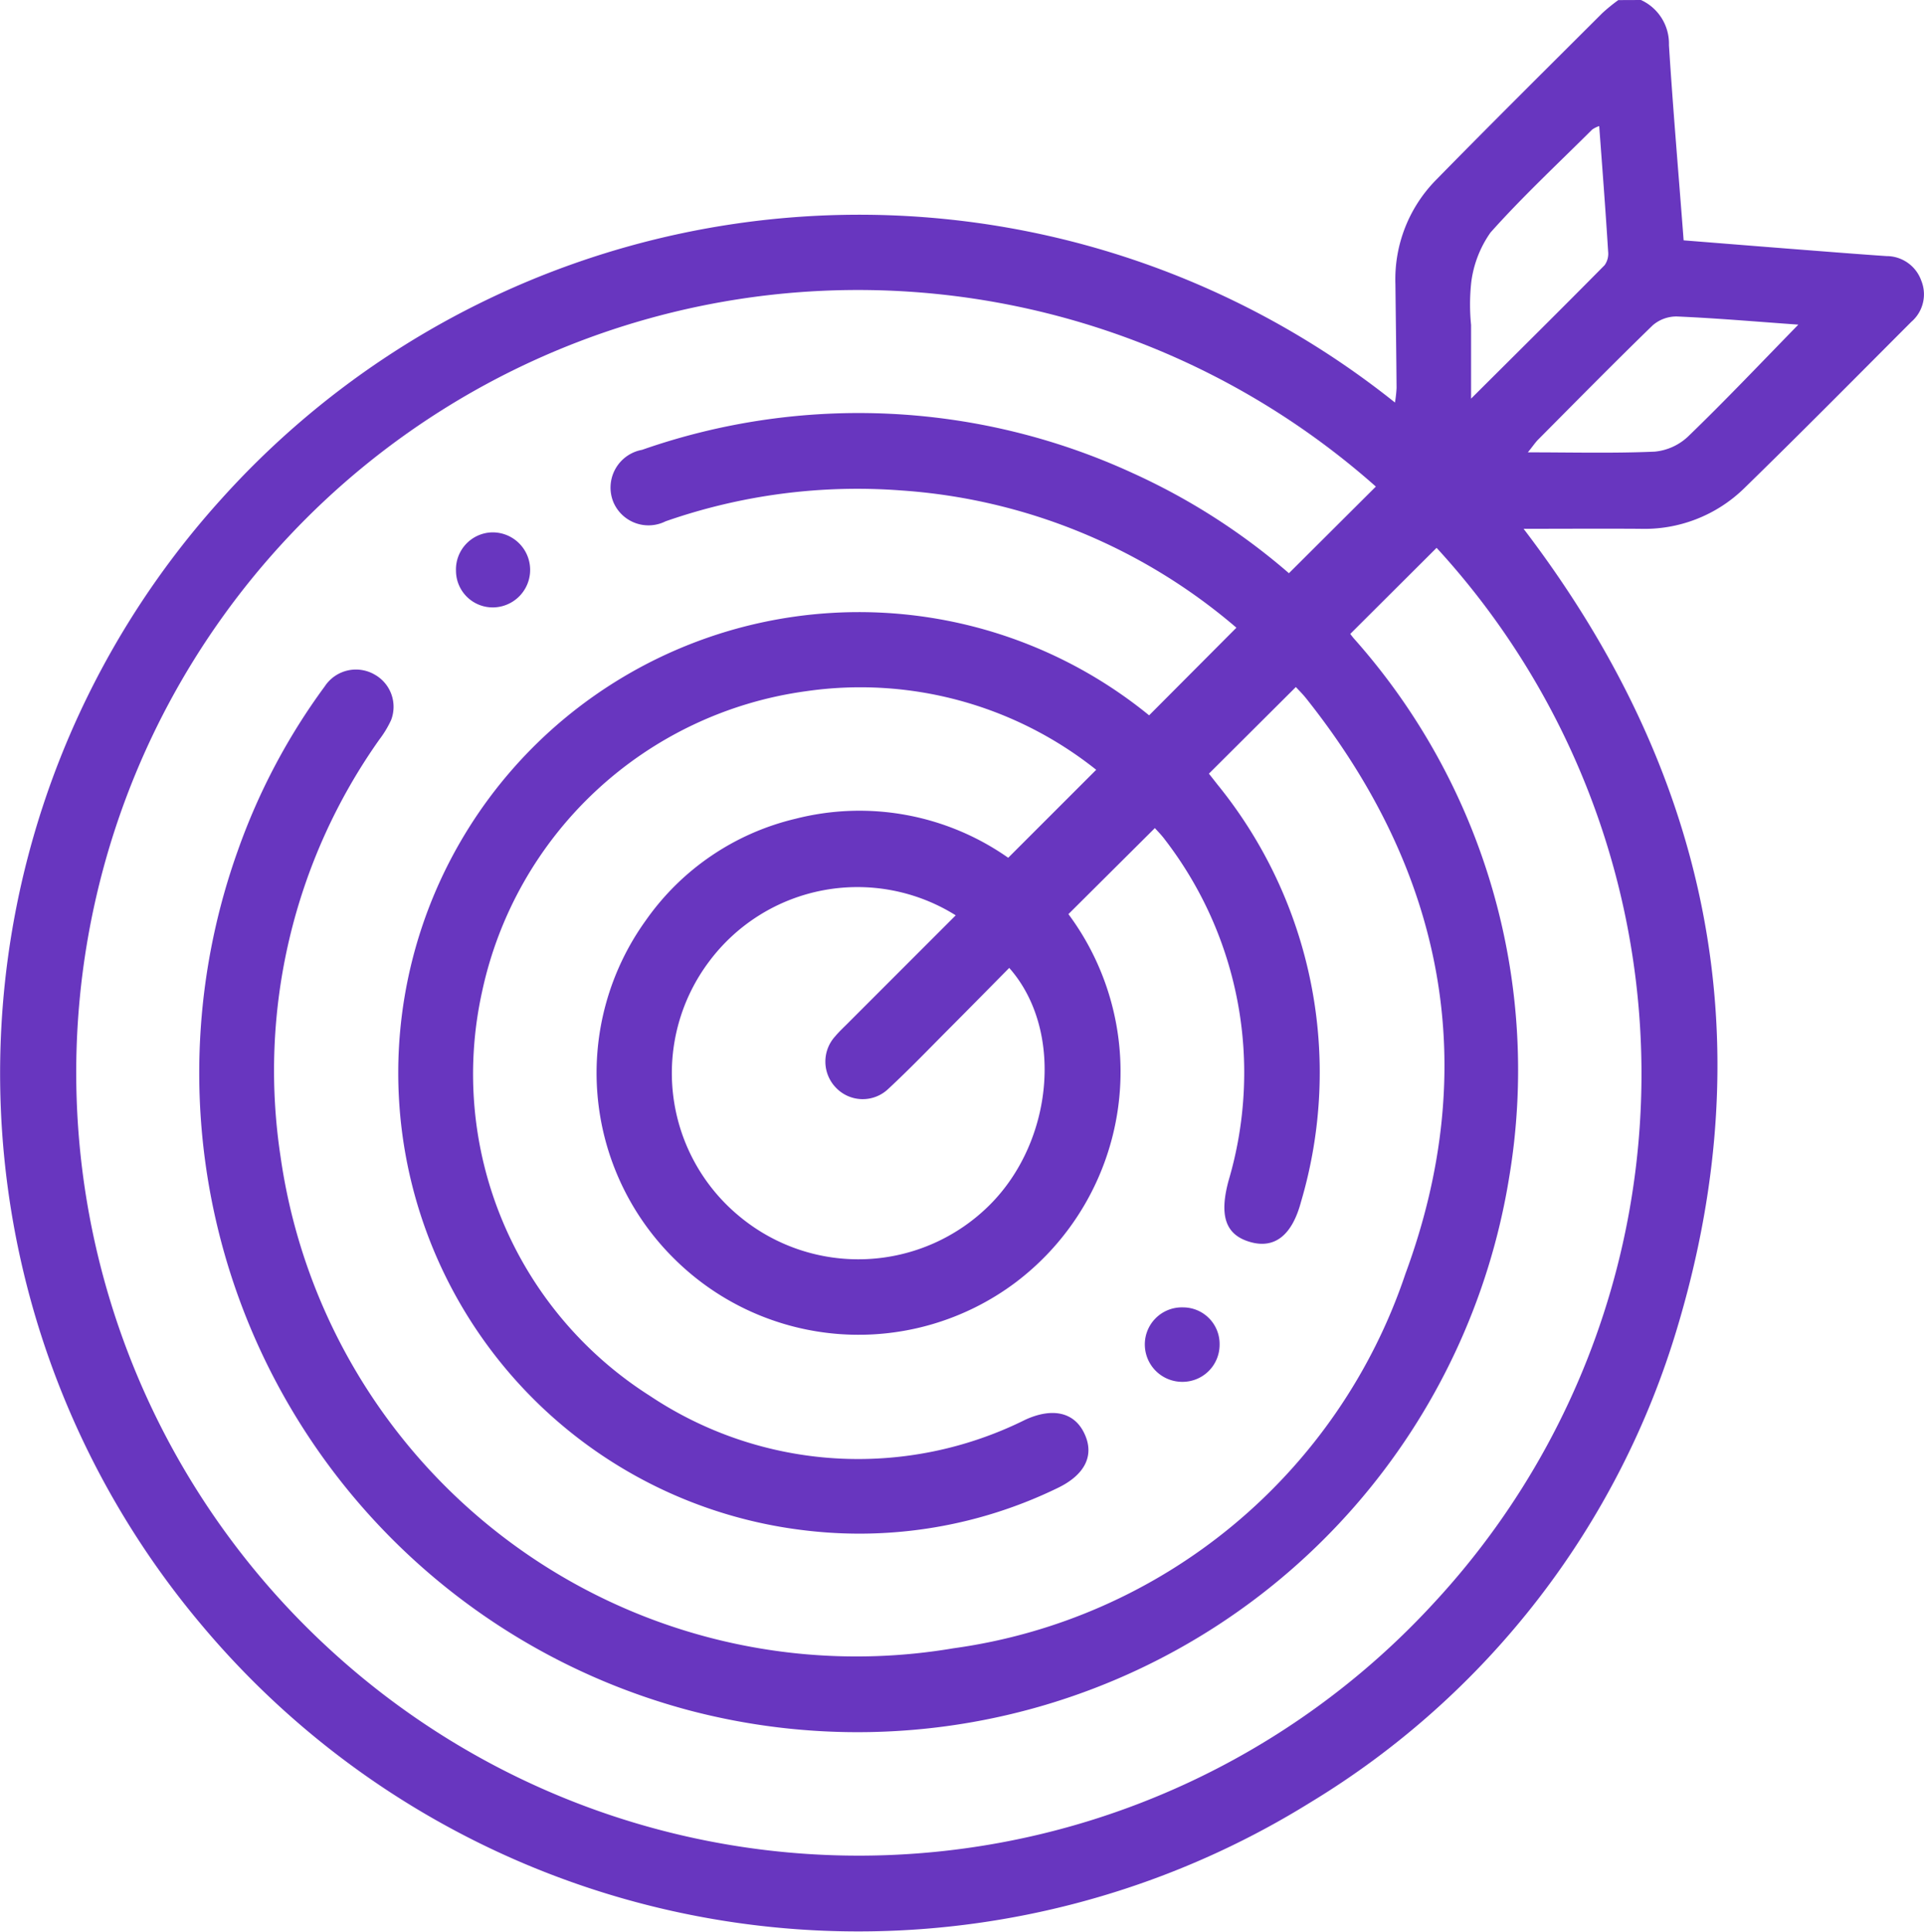 <svg xmlns="http://www.w3.org/2000/svg" width="59.752" height="59.99" viewBox="0 0 59.752 59.99">
  <g id="Grupo_136804" data-name="Grupo 136804" transform="translate(-882 70.16)">
    <path id="Trazado_197645" data-name="Trazado 197645" d="M932.961-70.16a1.488,1.488,0,0,1,.87,1.4c.126,2,.3,4,.456,6.063,1.12.089,2.221.178,3.323.264.992.077,1.984.157,2.977.225a1.145,1.145,0,0,1,1.079.759,1.127,1.127,0,0,1-.308,1.283c-1.724,1.727-3.44,3.461-5.187,5.165a4.432,4.432,0,0,1-3.241,1.261c-1.184-.008-2.368,0-3.613,0,5.719,7.493,7.481,15.753,4.781,24.779a25.885,25.885,0,0,1-11.41,14.773,26.611,26.611,0,0,1-34.469-5.564,26.577,26.577,0,0,1,.643-34.9,26.647,26.647,0,0,1,36.46-3.009,3.952,3.952,0,0,0,.05-.453c-.008-1.073-.024-2.147-.036-3.22a4.393,4.393,0,0,1,1.262-3.239c1.707-1.743,3.441-3.46,5.168-5.184a5.625,5.625,0,0,1,.492-.4Zm-17.78,28.385a8.2,8.2,0,0,1-1.648,11.442,8.125,8.125,0,0,1-10.6-.747,8.105,8.105,0,0,1-.877-10.5,7.9,7.9,0,0,1,4.644-3.155,8.034,8.034,0,0,1,6.611,1.21l2.733-2.732a11.753,11.753,0,0,0-9.018-2.439,11.938,11.938,0,0,0-10.058,9.346,11.835,11.835,0,0,0,5.218,12.535,11.646,11.646,0,0,0,11.663.736c.829-.376,1.5-.236,1.816.408.339.683.045,1.3-.818,1.715a14.085,14.085,0,0,1-7.8,1.322,14.3,14.3,0,0,1-12.643-13.2,14.308,14.308,0,0,1,17.883-14.856,14.242,14.242,0,0,1,5.4,2.742l2.711-2.721a17.849,17.849,0,0,0-10.412-4.262,18.06,18.06,0,0,0-7.317.959,1.184,1.184,0,0,1-1.621-.6,1.192,1.192,0,0,1,.892-1.62,20.359,20.359,0,0,1,15.223.716,20.053,20.053,0,0,1,4.866,3.115l2.7-2.69a24.243,24.243,0,0,0-33.764,1.551,24.3,24.3,0,0,0,1.2,34.484A24.261,24.261,0,0,0,926.544-20.4a24.151,24.151,0,0,0,.071-32.749l-2.681,2.673c.011.014.057.077.107.136a20.152,20.152,0,0,1,4.825,16.756,20.5,20.5,0,0,1-25.48,16.528,20.482,20.482,0,0,1-14-26.692,19.6,19.6,0,0,1,2.7-5.1,1.159,1.159,0,0,1,1.552-.364,1.146,1.146,0,0,1,.506,1.416,3.221,3.221,0,0,1-.363.6,17.782,17.782,0,0,0-3.068,12.951,18.061,18.061,0,0,0,20.9,15.266,17.288,17.288,0,0,0,14.033-11.625c2.379-6.447,1.212-12.472-3.077-17.864-.116-.146-.251-.278-.325-.359l-2.7,2.69c.068.087.165.208.26.331a14.169,14.169,0,0,1,2.6,12.965c-.279,1.045-.82,1.457-1.563,1.251-.783-.217-.982-.816-.687-1.907a11.848,11.848,0,0,0-1.973-10.587c-.11-.15-.244-.282-.315-.363Zm-3.5.037a5.748,5.748,0,0,0-7.649,1.421,5.765,5.765,0,0,0,.9,7.9,5.777,5.777,0,0,0,7.811-.335c1.983-1.985,2.292-5.441.6-7.353-.615.622-1.227,1.244-1.842,1.861-.633.635-1.255,1.284-1.912,1.893a1.149,1.149,0,0,1-1.632-.039,1.163,1.163,0,0,1-.019-1.591c.137-.164.3-.31.448-.462Zm19.98-24.506a.881.881,0,0,0-.213.106c-1.063,1.059-2.165,2.084-3.16,3.2a3.431,3.431,0,0,0-.595,1.528,6.4,6.4,0,0,0-.007,1.34c0,.709,0,1.417,0,2.288,1.48-1.475,2.82-2.8,4.147-4.144a.61.61,0,0,0,.109-.425C931.863-63.629,931.764-64.911,931.665-66.244Zm6.184,6.164c-1.294-.092-2.532-.2-3.773-.253a1.124,1.124,0,0,0-.751.28c-1.2,1.165-2.376,2.36-3.557,3.548-.088.089-.159.2-.315.391,1.388,0,2.666.034,3.941-.022a1.748,1.748,0,0,0,1.038-.473C935.577-57.717,936.673-58.875,937.849-60.079Z" transform="translate(0)" fill="#6836bf"/>
    <path id="Trazado_197646" data-name="Trazado 197646" d="M972.494,36.677a1.152,1.152,0,0,1,1.113-1.194,1.165,1.165,0,1,1,.05,2.33A1.141,1.141,0,0,1,972.494,36.677Z" transform="translate(-76.333 -89.112)" fill="#6836bf"/>
    <path id="Trazado_197647" data-name="Trazado 197647" d="M1110.382,191.6a1.162,1.162,0,0,1-1.172-1.136,1.15,1.15,0,0,1,1.185-1.176,1.136,1.136,0,0,1,1.137,1.159A1.151,1.151,0,0,1,1110.382,191.6Z" transform="translate(-191.656 -218.852)" fill="#6836bf"/>
  </g>
</svg>
